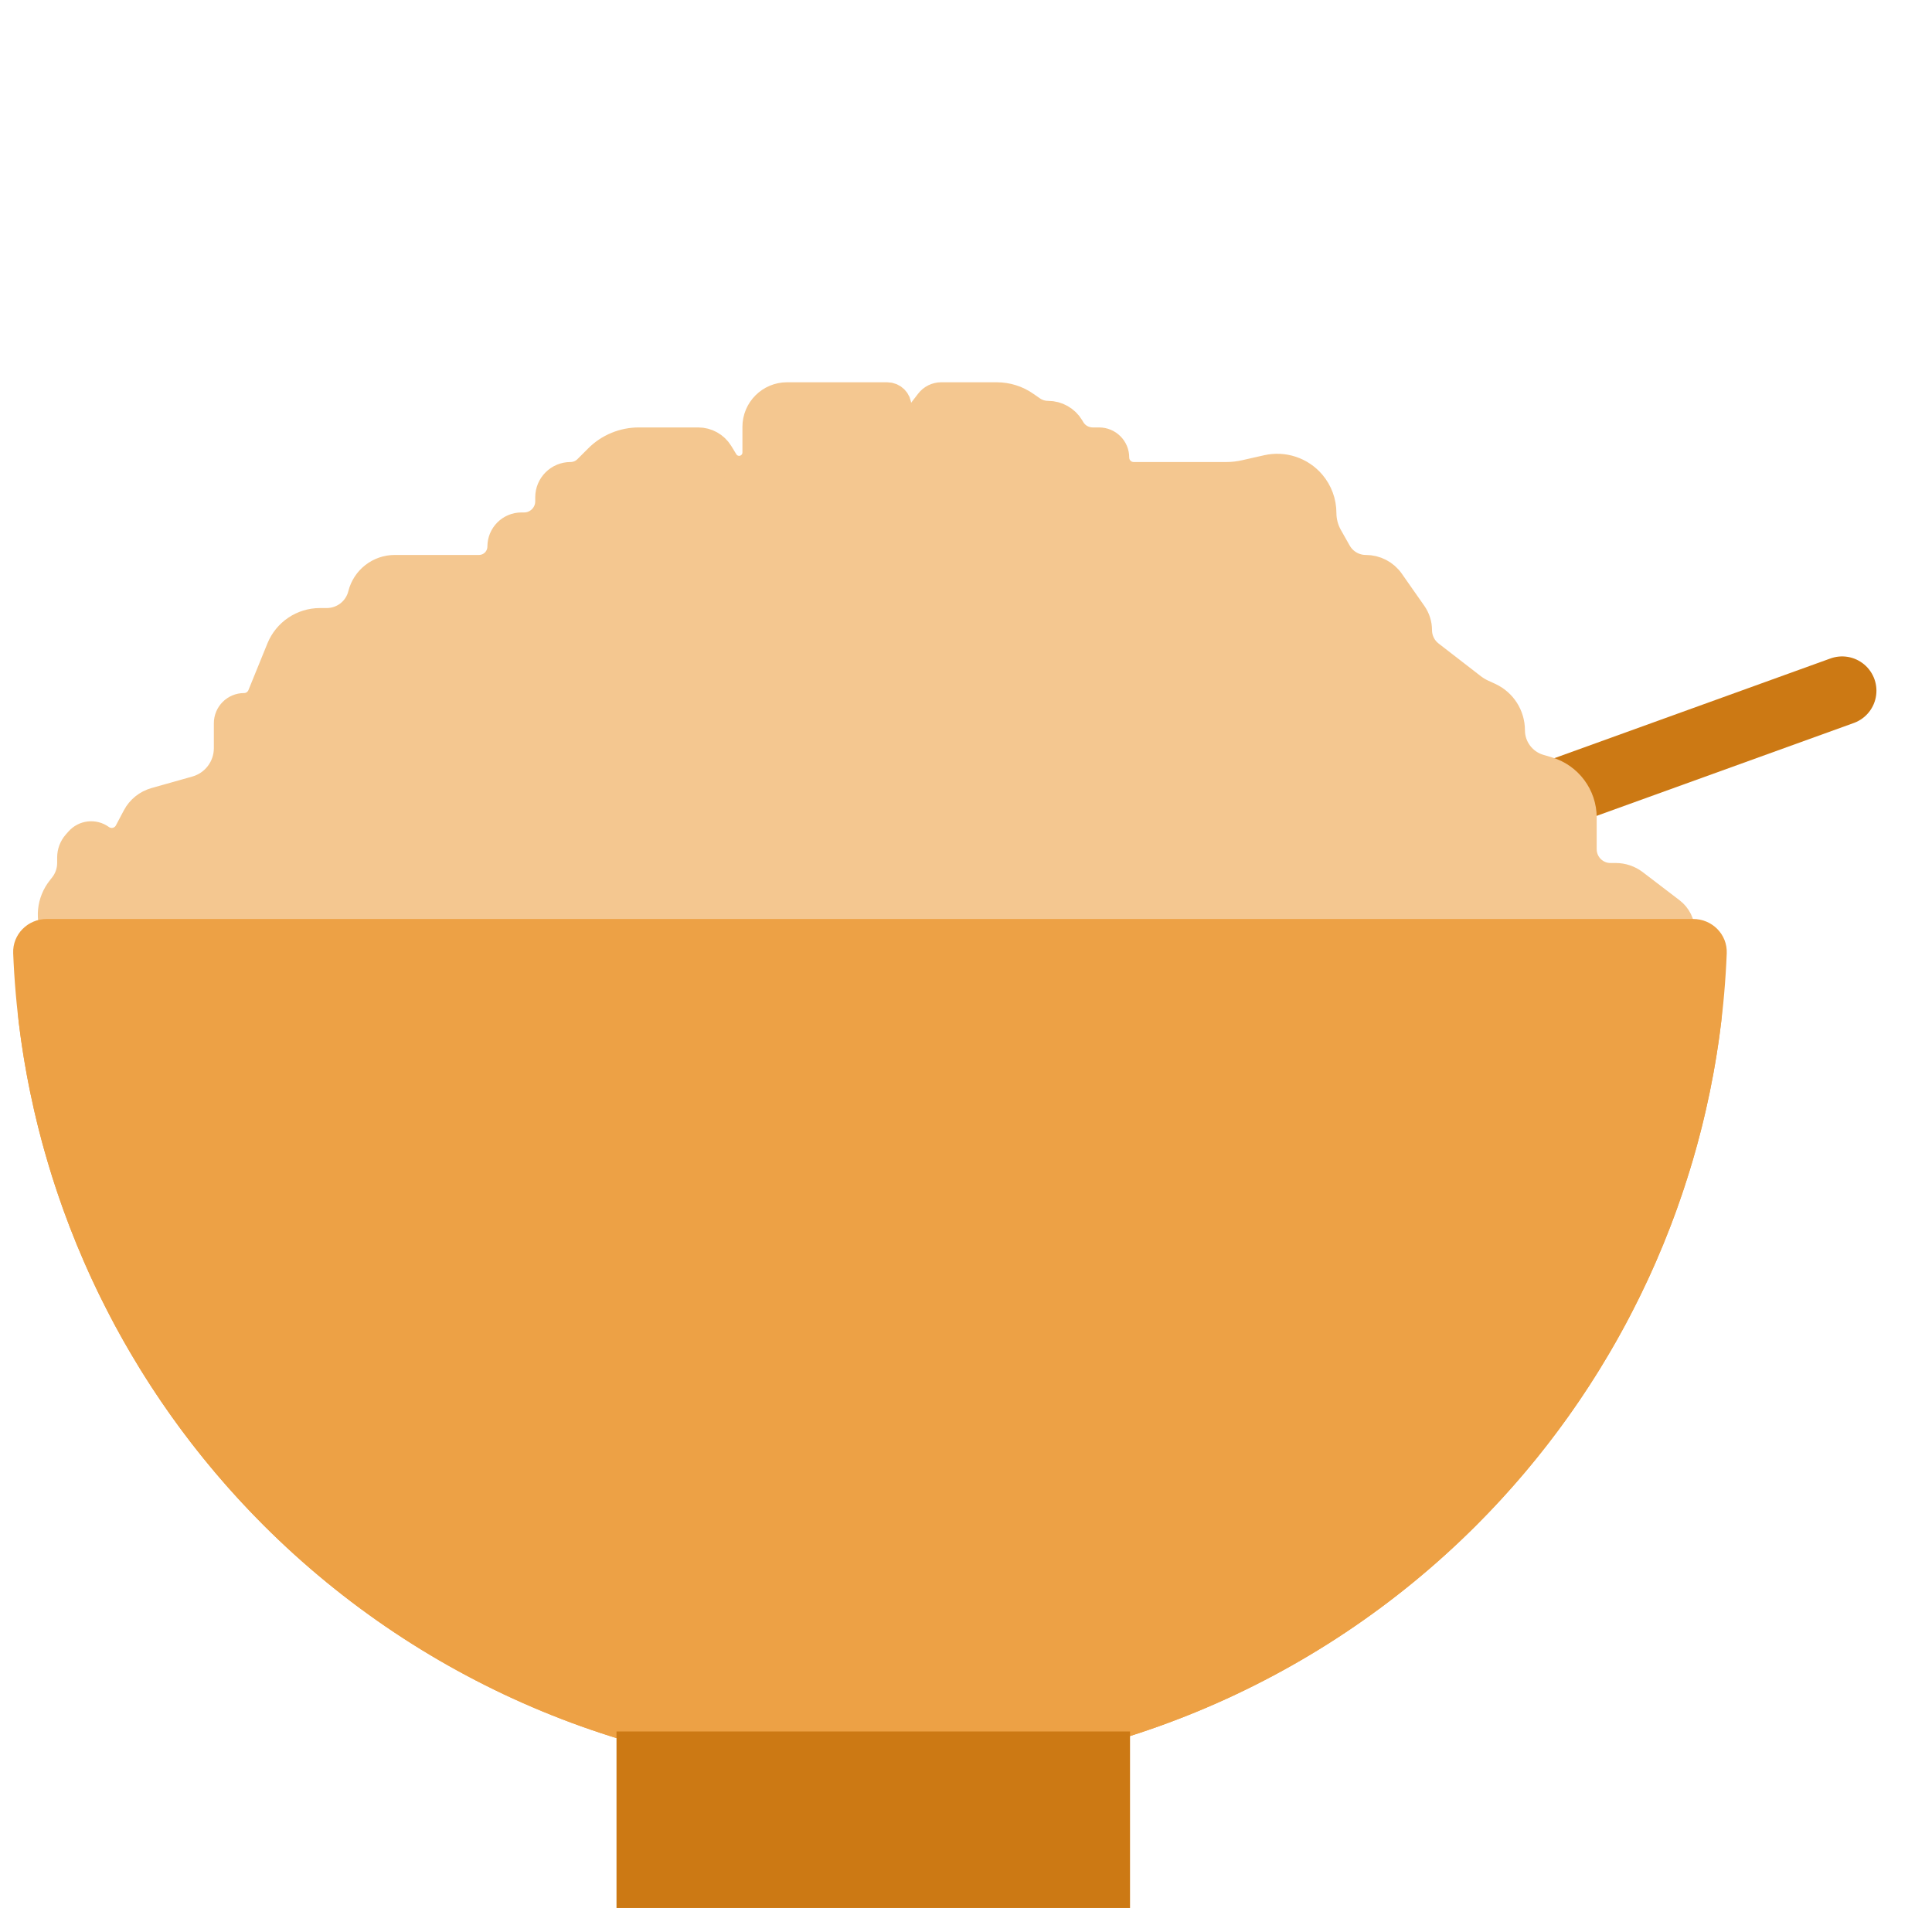 <svg width="29" height="29" viewBox="0 0 29 29" fill="none" xmlns="http://www.w3.org/2000/svg">
<path d="M14.891 14.976L27.651 10.368" stroke="#CC7914" stroke-width="1.03" stroke-linecap="round"/>
<path d="M24.385 13.794C25.238 13.794 25.939 14.488 25.837 15.335C25.494 18.18 24.207 20.847 22.16 22.895C19.746 25.309 16.472 26.665 13.058 26.665C9.645 26.665 6.371 25.309 3.957 22.895C1.91 20.847 0.623 18.18 0.28 15.335C0.178 14.488 0.879 13.794 1.732 13.794L13.058 13.794H24.385Z" fill="#EDA145"/>
<path d="M0.928 13.296L0.905 13.325C0.562 13.749 0.865 14.382 1.411 14.382H25.529C25.375 14.382 25.25 14.257 25.25 14.103V13.982C25.25 13.857 25.192 13.739 25.092 13.664L24.541 13.243C24.458 13.18 24.356 13.146 24.252 13.146H24.174C23.953 13.146 23.775 12.967 23.775 12.747V12.272C23.775 11.939 23.556 11.646 23.237 11.551L23.11 11.514C22.866 11.441 22.698 11.217 22.698 10.962C22.698 10.738 22.568 10.534 22.365 10.44L22.258 10.391C22.206 10.367 22.157 10.337 22.112 10.303L21.475 9.81C21.367 9.726 21.303 9.597 21.303 9.459C21.303 9.368 21.275 9.279 21.223 9.205L20.885 8.722C20.797 8.596 20.654 8.522 20.501 8.522C20.331 8.522 20.175 8.43 20.092 8.283L19.957 8.044C19.899 7.939 19.868 7.82 19.868 7.7C19.868 7.535 19.809 7.375 19.703 7.25C19.535 7.051 19.27 6.963 19.016 7.021L18.689 7.095C18.598 7.116 18.505 7.127 18.411 7.127H17.874H17.017C16.874 7.127 16.758 7.011 16.758 6.867C16.758 6.724 16.642 6.608 16.498 6.608H16.402C16.276 6.608 16.16 6.542 16.096 6.435L16.079 6.406C16.006 6.284 15.873 6.209 15.73 6.209C15.646 6.209 15.565 6.183 15.497 6.135L15.402 6.069C15.273 5.978 15.118 5.93 14.96 5.93H14.129C14.052 5.93 13.979 5.966 13.933 6.027L13.796 6.205C13.697 6.336 13.489 6.265 13.489 6.101C13.489 6.006 13.412 5.93 13.317 5.93H11.814C11.55 5.93 11.336 6.144 11.336 6.408V6.793C11.336 6.876 11.293 6.953 11.223 6.997C11.109 7.069 10.96 7.034 10.889 6.919L10.812 6.793C10.741 6.678 10.616 6.608 10.481 6.608H9.589C9.355 6.608 9.129 6.701 8.964 6.867L8.803 7.028C8.74 7.091 8.654 7.127 8.564 7.127C8.377 7.127 8.226 7.278 8.226 7.465V7.525C8.226 7.723 8.065 7.884 7.867 7.884H7.827C7.651 7.884 7.508 8.027 7.508 8.203C7.508 8.379 7.366 8.522 7.189 8.522H5.926C5.684 8.522 5.474 8.686 5.415 8.92C5.357 9.155 5.146 9.319 4.904 9.319H4.802C4.534 9.319 4.293 9.482 4.192 9.73L3.907 10.431C3.867 10.53 3.771 10.595 3.664 10.595C3.519 10.595 3.402 10.712 3.402 10.857V11.23C3.402 11.514 3.213 11.764 2.939 11.841L2.326 12.014C2.198 12.05 2.091 12.136 2.029 12.253L1.909 12.48C1.834 12.621 1.652 12.663 1.522 12.569C1.413 12.49 1.26 12.507 1.171 12.609L1.131 12.654C1.079 12.714 1.05 12.791 1.05 12.87V12.953C1.05 13.078 1.007 13.199 0.928 13.296Z" fill="#F4C790" stroke="#F4C790" stroke-width="0.384" stroke-linecap="round"/>
<path d="M25.414 13.794C25.699 13.794 25.93 14.024 25.919 14.309C25.79 17.535 24.452 20.603 22.16 22.895C19.746 25.309 16.472 26.665 13.058 26.665C9.645 26.665 6.371 25.309 3.957 22.895C1.665 20.603 0.327 17.535 0.198 14.309C0.186 14.024 0.418 13.794 0.702 13.794L13.058 13.794H25.414Z" fill="#EDA145"/>
<path d="M9.254 25.99H16.962V26.636V28.64H9.254V26.636L9.254 25.99Z" fill="#CC7914"/>
</svg>
